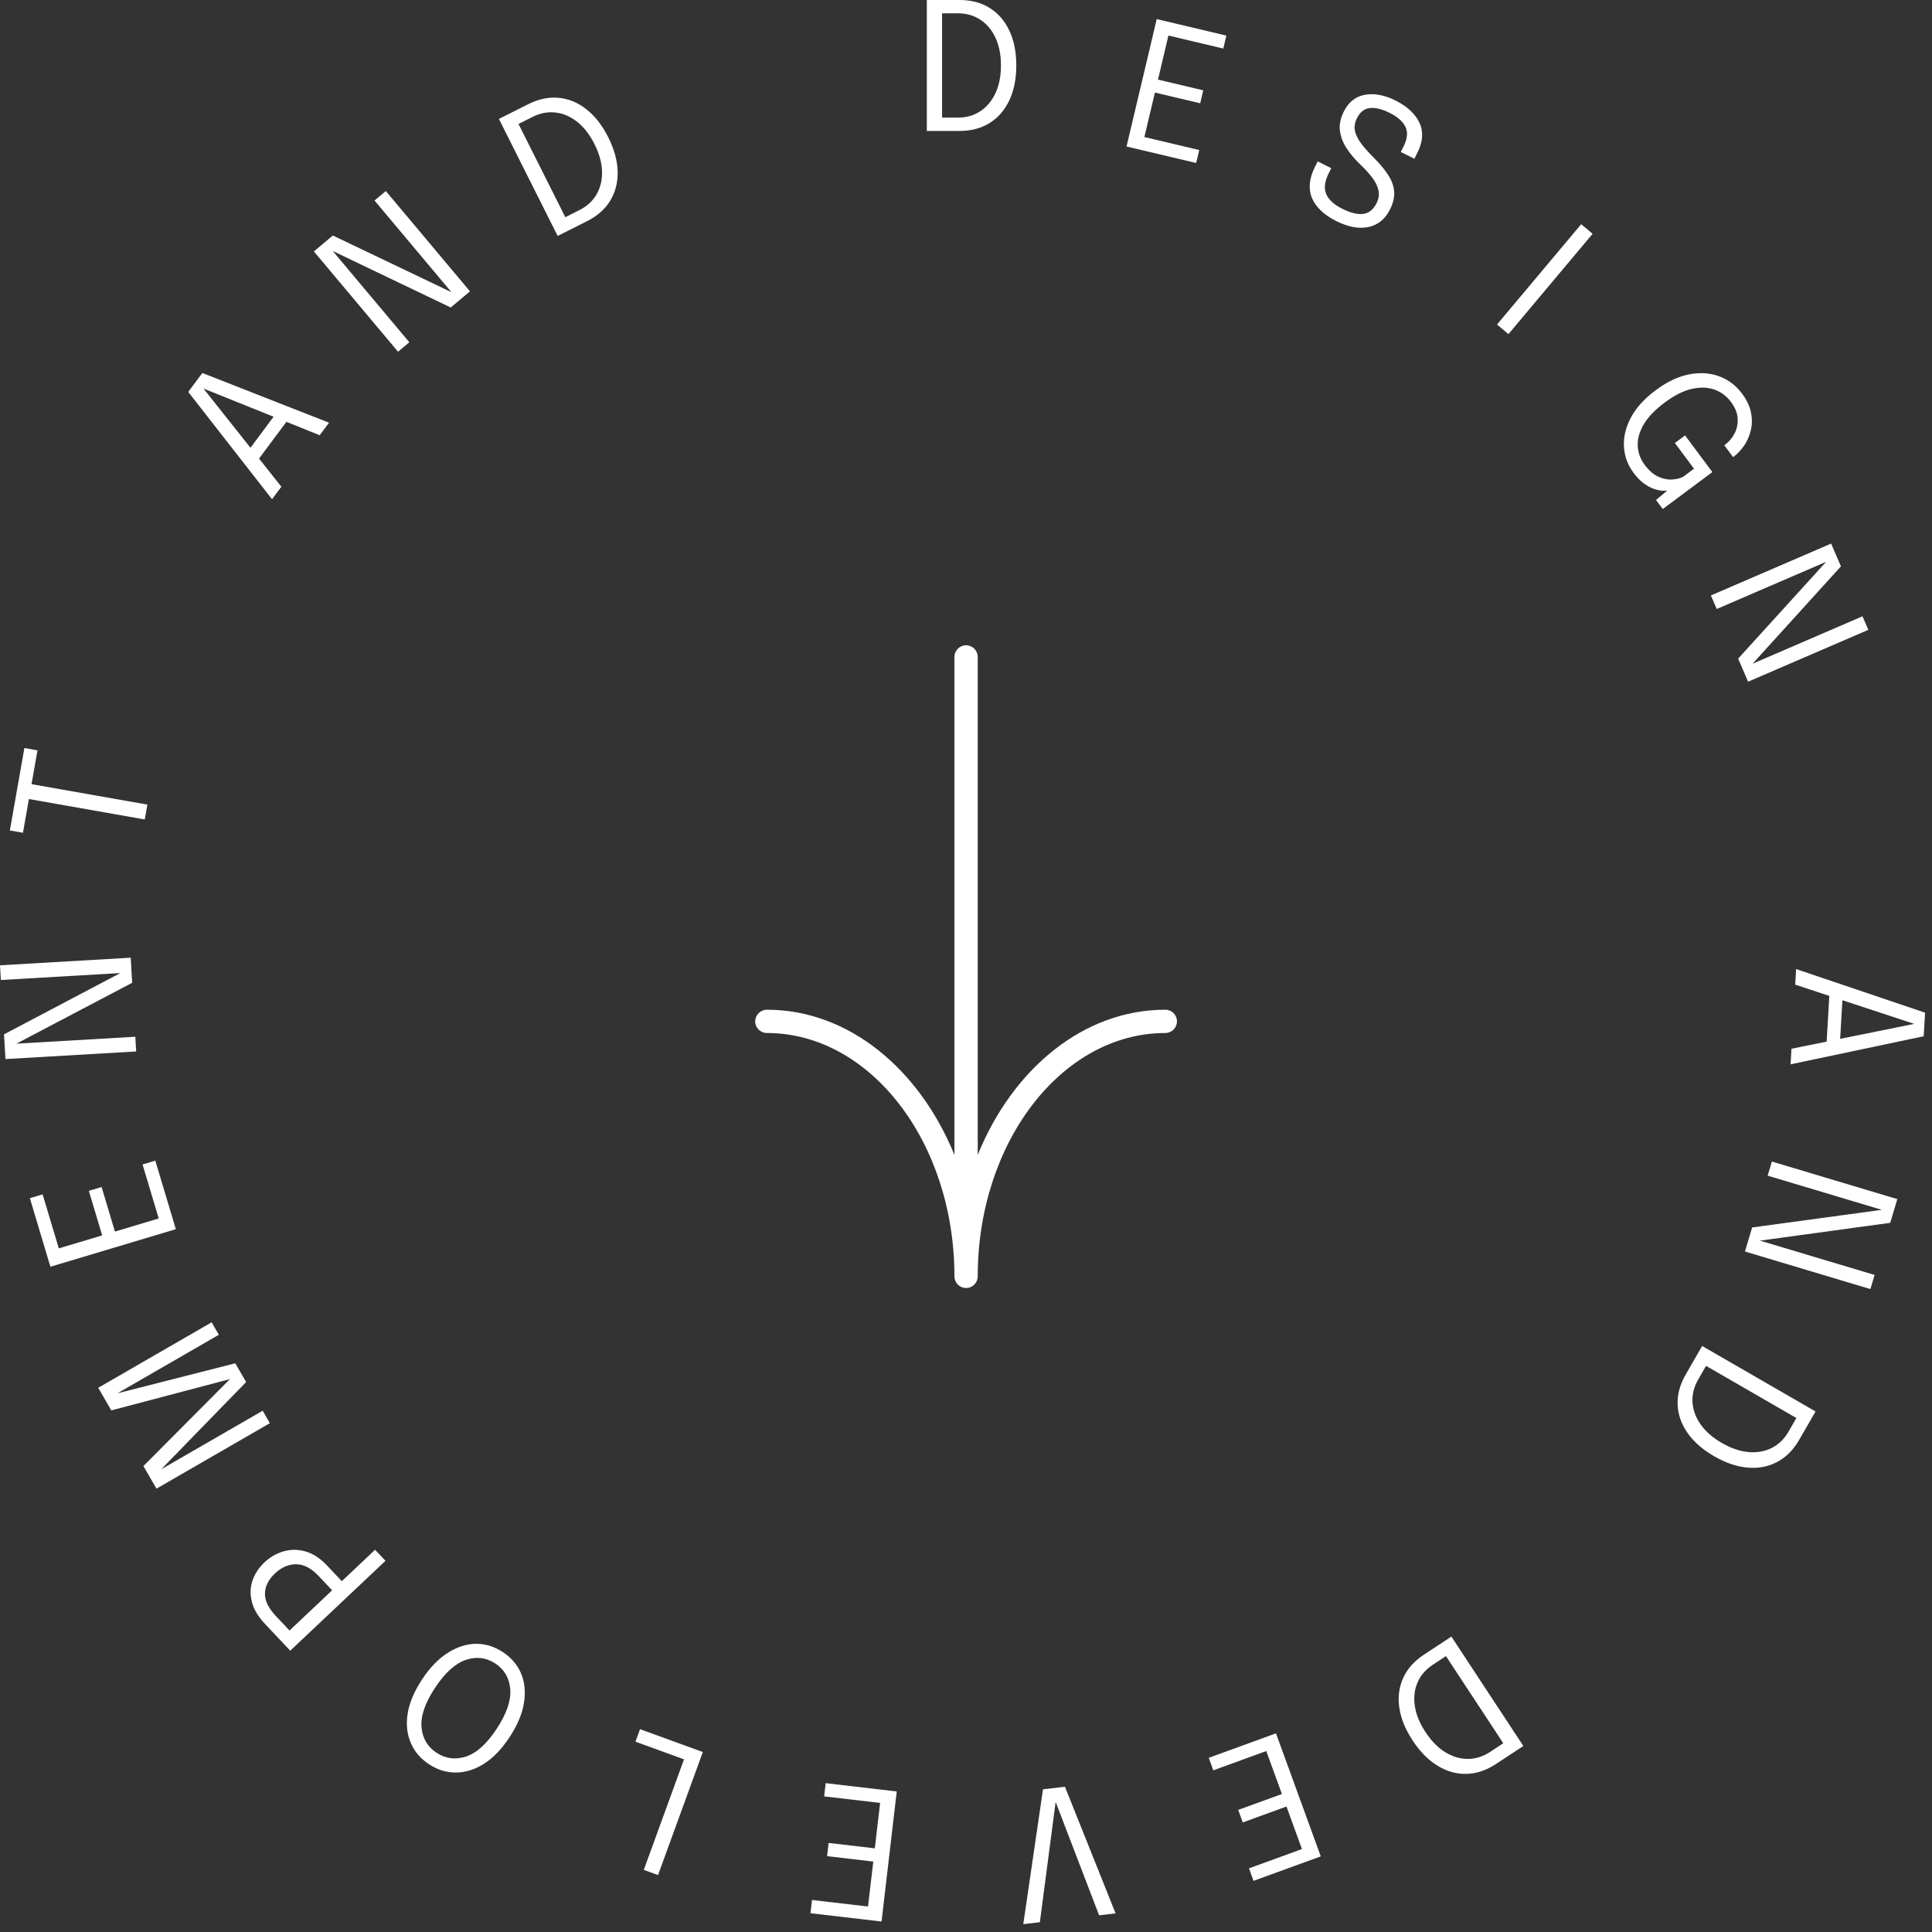 <svg width="174" height="174" viewBox="0 0 174 174" fill="none" xmlns="http://www.w3.org/2000/svg">
<rect x="0" y="0" width="174" height="174" fill="#333333" stroke="none"/>
<g clip-path="url(#clip0_2_5)">
<path d="M104.951 90.937C97.594 90.937 91.203 96.252 88.056 104.014V59.161C88.056 58.587 87.58 58.112 87.007 58.112C86.434 58.112 85.958 58.587 85.958 59.161V104.014C82.797 96.266 76.42 90.937 69.063 90.937C68.49 90.937 68.014 91.413 68.014 91.986C68.014 92.559 68.49 93.035 69.063 93.035C78.378 93.035 85.958 102.867 85.958 114.951C85.958 115.524 86.42 116 87.007 116C87.594 116 88.056 115.524 88.056 114.951C88.056 102.867 95.636 93.035 104.951 93.035C105.524 93.035 106 92.573 106 91.986C106 91.399 105.524 90.937 104.951 90.937Z" fill="white"/>
</g>
<path d="M83.471 11.793V0H86.429C87.463 0 88.361 0.237 89.124 0.712C89.891 1.186 90.483 1.865 90.898 2.75C91.32 3.63 91.53 4.677 91.53 5.892C91.53 7.107 91.32 8.157 90.898 9.042C90.483 9.922 89.891 10.601 89.124 11.081C88.361 11.555 87.463 11.793 86.429 11.793H83.471ZM86.269 1.199H84.846V10.593H86.269C87.026 10.593 87.695 10.404 88.276 10.026C88.862 9.642 89.321 9.098 89.651 8.395C89.982 7.691 90.147 6.857 90.147 5.892C90.147 4.922 89.982 4.088 89.651 3.39C89.321 2.686 88.862 2.145 88.276 1.767C87.695 1.388 87.026 1.199 86.269 1.199Z" fill="white"/>
<path d="M108.005 13.513L107.728 14.68L101.458 13.194L104.178 1.719L110.448 3.205L110.172 4.372L105.231 3.201L104.291 7.169L108.367 8.135L108.091 9.302L104.015 8.336L103.065 12.342L108.005 13.513Z" fill="white"/>
<path d="M120.328 19.9C119.237 19.352 118.515 18.664 118.161 17.836C117.815 17.006 117.904 16.067 118.431 15.02L118.675 14.534L119.897 15.147L119.663 15.612C119.298 16.34 119.223 16.962 119.442 17.478C119.663 17.988 120.138 18.426 120.866 18.792C121.619 19.17 122.253 19.328 122.767 19.264C123.282 19.201 123.685 18.881 123.974 18.304C124.178 17.899 124.234 17.508 124.144 17.128C124.061 16.747 123.871 16.365 123.574 15.983C123.279 15.597 122.912 15.194 122.472 14.776C121.976 14.301 121.568 13.809 121.244 13.301C120.926 12.795 120.735 12.273 120.671 11.734C120.615 11.193 120.734 10.629 121.028 10.043C121.459 9.186 122.096 8.683 122.94 8.534C123.784 8.386 124.702 8.56 125.692 9.058C126.745 9.586 127.46 10.253 127.838 11.057C128.215 11.861 128.153 12.763 127.651 13.763L127.382 14.299L126.16 13.685L126.404 13.199C126.753 12.504 126.812 11.917 126.582 11.437C126.354 10.953 125.881 10.53 125.161 10.169C124.471 9.822 123.876 9.675 123.378 9.729C122.88 9.783 122.492 10.087 122.214 10.639C122.006 11.053 121.948 11.454 122.04 11.84C122.14 12.224 122.342 12.612 122.646 13.003C122.953 13.39 123.321 13.798 123.749 14.228C124.27 14.746 124.689 15.249 125.005 15.736C125.328 16.22 125.512 16.715 125.557 17.22C125.606 17.728 125.483 18.275 125.189 18.861C124.749 19.737 124.098 20.266 123.237 20.448C122.379 20.626 121.409 20.443 120.328 19.9Z" fill="white"/>
<path d="M134.825 29.226L142.405 20.193L143.434 21.056L135.854 30.09L134.825 29.226Z" fill="white"/>
<path d="M147.11 42.567C146.585 41.861 146.3 41.077 146.255 40.214C146.21 39.35 146.422 38.478 146.889 37.598C147.357 36.718 148.1 35.899 149.118 35.142C150.135 34.385 151.134 33.91 152.114 33.718C153.095 33.527 153.997 33.583 154.821 33.886C155.652 34.191 156.342 34.711 156.889 35.446C157.335 36.045 157.607 36.63 157.706 37.2C157.813 37.772 157.799 38.311 157.664 38.816C157.536 39.323 157.333 39.774 157.055 40.167C156.78 40.557 156.483 40.872 156.162 41.111L156.085 41.168L155.293 40.103L155.37 40.046C155.716 39.788 155.997 39.456 156.213 39.049C156.429 38.643 156.523 38.194 156.496 37.703C156.473 37.208 156.271 36.704 155.889 36.191C155.503 35.674 155.011 35.306 154.41 35.089C153.813 34.876 153.133 34.854 152.369 35.024C151.613 35.195 150.802 35.602 149.939 36.245C149.058 36.901 148.422 37.563 148.03 38.234C147.643 38.901 147.465 39.545 147.496 40.167C147.531 40.785 147.738 41.349 148.117 41.858C148.496 42.366 148.893 42.718 149.311 42.912C149.731 43.111 150.138 43.203 150.533 43.189C150.931 43.17 151.278 43.092 151.573 42.953L152.567 42.212L150.843 39.897L151.761 39.215L154.219 42.517L149.75 45.845L149.143 45.03L150.152 44.19C150.063 44.203 149.914 44.205 149.706 44.193C149.498 44.182 149.252 44.128 148.969 44.033C148.689 43.943 148.387 43.782 148.063 43.552C147.742 43.319 147.425 42.99 147.11 42.567Z" fill="white"/>
<path d="M154.613 54.847L154.087 53.628L164.915 48.957L165.799 51.006L157.844 59.774L167.74 55.506L168.266 56.724L157.438 61.395L156.542 59.317L164.465 50.597L154.613 54.847Z" fill="white"/>
<path d="M161.761 87.276L173.377 91.204L173.253 93.327L161.261 95.856L161.343 94.451L164.512 93.811L164.752 89.692L161.68 88.68L161.761 87.276ZM165.93 90.082L165.728 93.561L172.397 92.212L165.93 90.082Z" fill="white"/>
<path d="M159.199 105.883L159.58 104.611L170.877 107.993L170.237 110.13L158.507 111.734L168.831 114.825L168.451 116.096L157.154 112.714L157.803 110.547L169.477 108.96L159.199 105.883Z" fill="white"/>
<path d="M153.3 121.223L163.513 127.12L162.034 129.681C161.517 130.577 160.862 131.236 160.07 131.659C159.276 132.087 158.391 132.259 157.418 132.177C156.445 132.102 155.433 131.761 154.381 131.153C153.328 130.545 152.524 129.838 151.968 129.031C151.414 128.231 151.122 127.379 151.09 126.474C151.06 125.577 151.304 124.681 151.821 123.785L153.3 121.223ZM161.075 128.943L161.786 127.711L153.651 123.014L152.94 124.247C152.561 124.902 152.391 125.576 152.428 126.268C152.467 126.968 152.709 127.636 153.153 128.274C153.597 128.912 154.237 129.473 155.072 129.955C155.912 130.44 156.717 130.714 157.487 130.777C158.262 130.842 158.959 130.716 159.58 130.398C160.198 130.084 160.697 129.599 161.075 128.943Z" fill="white"/>
<path d="M130.716 147.395L137.196 157.247L134.725 158.873C133.861 159.441 132.98 159.737 132.082 159.759C131.18 159.784 130.312 159.541 129.479 159.031C128.644 158.528 127.893 157.768 127.225 156.753C126.557 155.737 126.156 154.744 126.022 153.774C125.886 152.811 126.006 151.918 126.384 151.095C126.761 150.28 127.38 149.588 128.244 149.02L130.716 147.395ZM134.199 157.783L135.388 157.001L130.226 149.152L129.037 149.934C128.404 150.35 127.95 150.876 127.672 151.511C127.393 152.154 127.309 152.86 127.419 153.629C127.53 154.399 127.85 155.187 128.38 155.993C128.913 156.803 129.51 157.409 130.17 157.811C130.833 158.217 131.513 158.417 132.21 158.411C132.904 158.408 133.567 158.199 134.199 157.783Z" fill="white"/>
<path d="M109.273 159.439L108.863 158.312L114.918 156.108L118.951 167.189L112.896 169.393L112.486 168.267L117.256 166.53L115.862 162.699L111.925 164.132L111.515 163.004L115.451 161.572L114.043 157.703L109.273 159.439Z" fill="white"/>
<path d="M95.912 160.919L100.473 172.323L98.988 172.496L95.074 162.288L93.652 173.12L92.159 173.294L93.935 161.149L95.912 160.919Z" fill="white"/>
<path d="M74.223 161.786L74.363 160.595L80.763 161.343L79.394 173.056L72.994 172.308L73.133 171.117L78.175 171.706L78.649 167.656L74.488 167.17L74.627 165.979L78.788 166.465L79.266 162.375L74.223 161.786Z" fill="white"/>
<path d="M63.299 157.792L59.265 168.873L57.981 168.406L61.604 158.451L57.231 156.86L57.642 155.733L63.299 157.792Z" fill="white"/>
<path d="M45.287 148.79C46.049 149.29 46.597 149.935 46.934 150.724C47.262 151.514 47.346 152.399 47.187 153.379C47.028 154.359 46.597 155.383 45.894 156.452C45.188 157.525 44.419 158.324 43.589 158.85C42.754 159.372 41.912 159.635 41.061 159.637C40.209 159.644 39.402 159.397 38.64 158.896C37.874 158.392 37.325 157.747 36.994 156.962C36.655 156.177 36.562 155.3 36.716 154.329C36.869 153.358 37.299 152.336 38.005 151.263C38.708 150.194 39.48 149.394 40.321 148.863C41.157 148.328 42.003 148.055 42.859 148.044C43.712 148.037 44.521 148.286 45.287 148.79ZM44.611 149.818C43.787 149.276 42.897 149.17 41.941 149.498C40.982 149.831 40.057 150.674 39.167 152.028C38.274 153.386 37.873 154.564 37.963 155.561C38.053 156.558 38.506 157.325 39.321 157.861C40.131 158.394 41.014 158.506 41.971 158.197C42.922 157.885 43.845 157.05 44.738 155.692C45.628 154.338 46.034 153.153 45.955 152.138C45.869 151.125 45.421 150.351 44.611 149.818Z" fill="white"/>
<path d="M33.779 139.577L34.717 140.571L26.14 148.664L23.869 146.256C23.243 145.593 22.848 144.926 22.682 144.254C22.513 143.586 22.534 142.947 22.744 142.338C22.954 141.73 23.313 141.186 23.821 140.707C24.328 140.228 24.904 139.898 25.546 139.717C26.185 139.532 26.845 139.535 27.525 139.729C28.198 139.922 28.84 140.342 29.451 140.989L30.784 142.403L33.779 139.577ZM24.856 145.556L26.074 146.846L29.912 143.226L28.694 141.935C28.036 141.237 27.363 140.885 26.677 140.881C25.987 140.88 25.35 141.155 24.764 141.707C24.175 142.263 23.875 142.865 23.863 143.514C23.848 144.157 24.179 144.839 24.856 145.556Z" fill="white"/>
<path d="M10.022 127.023L8.847 124.987L19.06 119.091L19.707 120.213L10.575 125.485L21.19 122.781L22.166 124.471L14.517 132.33L23.657 127.053L24.304 128.175L14.092 134.071L12.917 132.036L20.71 124.204L10.022 127.023Z" fill="white"/>
<path d="M12.839 104.874L13.988 104.53L15.836 110.703L4.539 114.085L2.691 107.912L3.84 107.568L5.296 112.431L9.202 111.262L8.001 107.249L9.15 106.905L10.351 110.918L14.295 109.737L12.839 104.874Z" fill="white"/>
<path d="M12.187 93.371L12.264 94.696L0.492 95.382L0.362 93.155L10.836 87.636L0.077 88.262L0 86.937L11.773 86.252L11.904 88.511L1.476 93.995L12.187 93.371Z" fill="white"/>
<path d="M3.378 67.577L2.84 70.624L13.273 72.464L13.037 73.803L2.604 71.963L2.068 75.002L0.887 74.794L2.197 67.369L3.378 67.577Z" fill="white"/>
<path d="M24.5 44.962L16.954 35.298L18.224 33.592L29.632 38.069L28.792 39.197L25.793 37.991L23.329 41.3L25.34 43.834L24.5 44.962ZM22.558 40.328L24.64 37.531L18.326 34.994L22.558 40.328Z" fill="white"/>
<path d="M36.865 30.824L35.848 31.677L28.268 22.643L29.976 21.21L40.658 26.315L33.731 18.059L34.747 17.206L42.327 26.24L40.594 27.694L29.968 22.605L36.865 30.824Z" fill="white"/>
<path d="M50.224 21.248L44.931 10.71L47.575 9.383C48.499 8.919 49.407 8.728 50.301 8.809C51.2 8.889 52.034 9.231 52.803 9.835C53.573 10.432 54.232 11.273 54.778 12.359C55.323 13.445 55.606 14.478 55.627 15.457C55.649 16.43 55.426 17.303 54.956 18.076C54.487 18.842 53.791 19.457 52.867 19.921L50.224 21.248ZM47.97 10.526L46.698 11.165L50.914 19.56L52.186 18.921C52.862 18.581 53.375 18.112 53.724 17.513C54.076 16.907 54.242 16.215 54.221 15.438C54.201 14.662 53.974 13.842 53.541 12.98C53.106 12.113 52.584 11.442 51.975 10.966C51.364 10.486 50.712 10.208 50.018 10.133C49.329 10.055 48.646 10.187 47.97 10.526Z" fill="white"/>
<defs>
<clipPath id="clip0_2_5">
<rect width="38" height="57.888" fill="white" transform="translate(106 116) rotate(-180)"/>
</clipPath>
</defs>
</svg>
